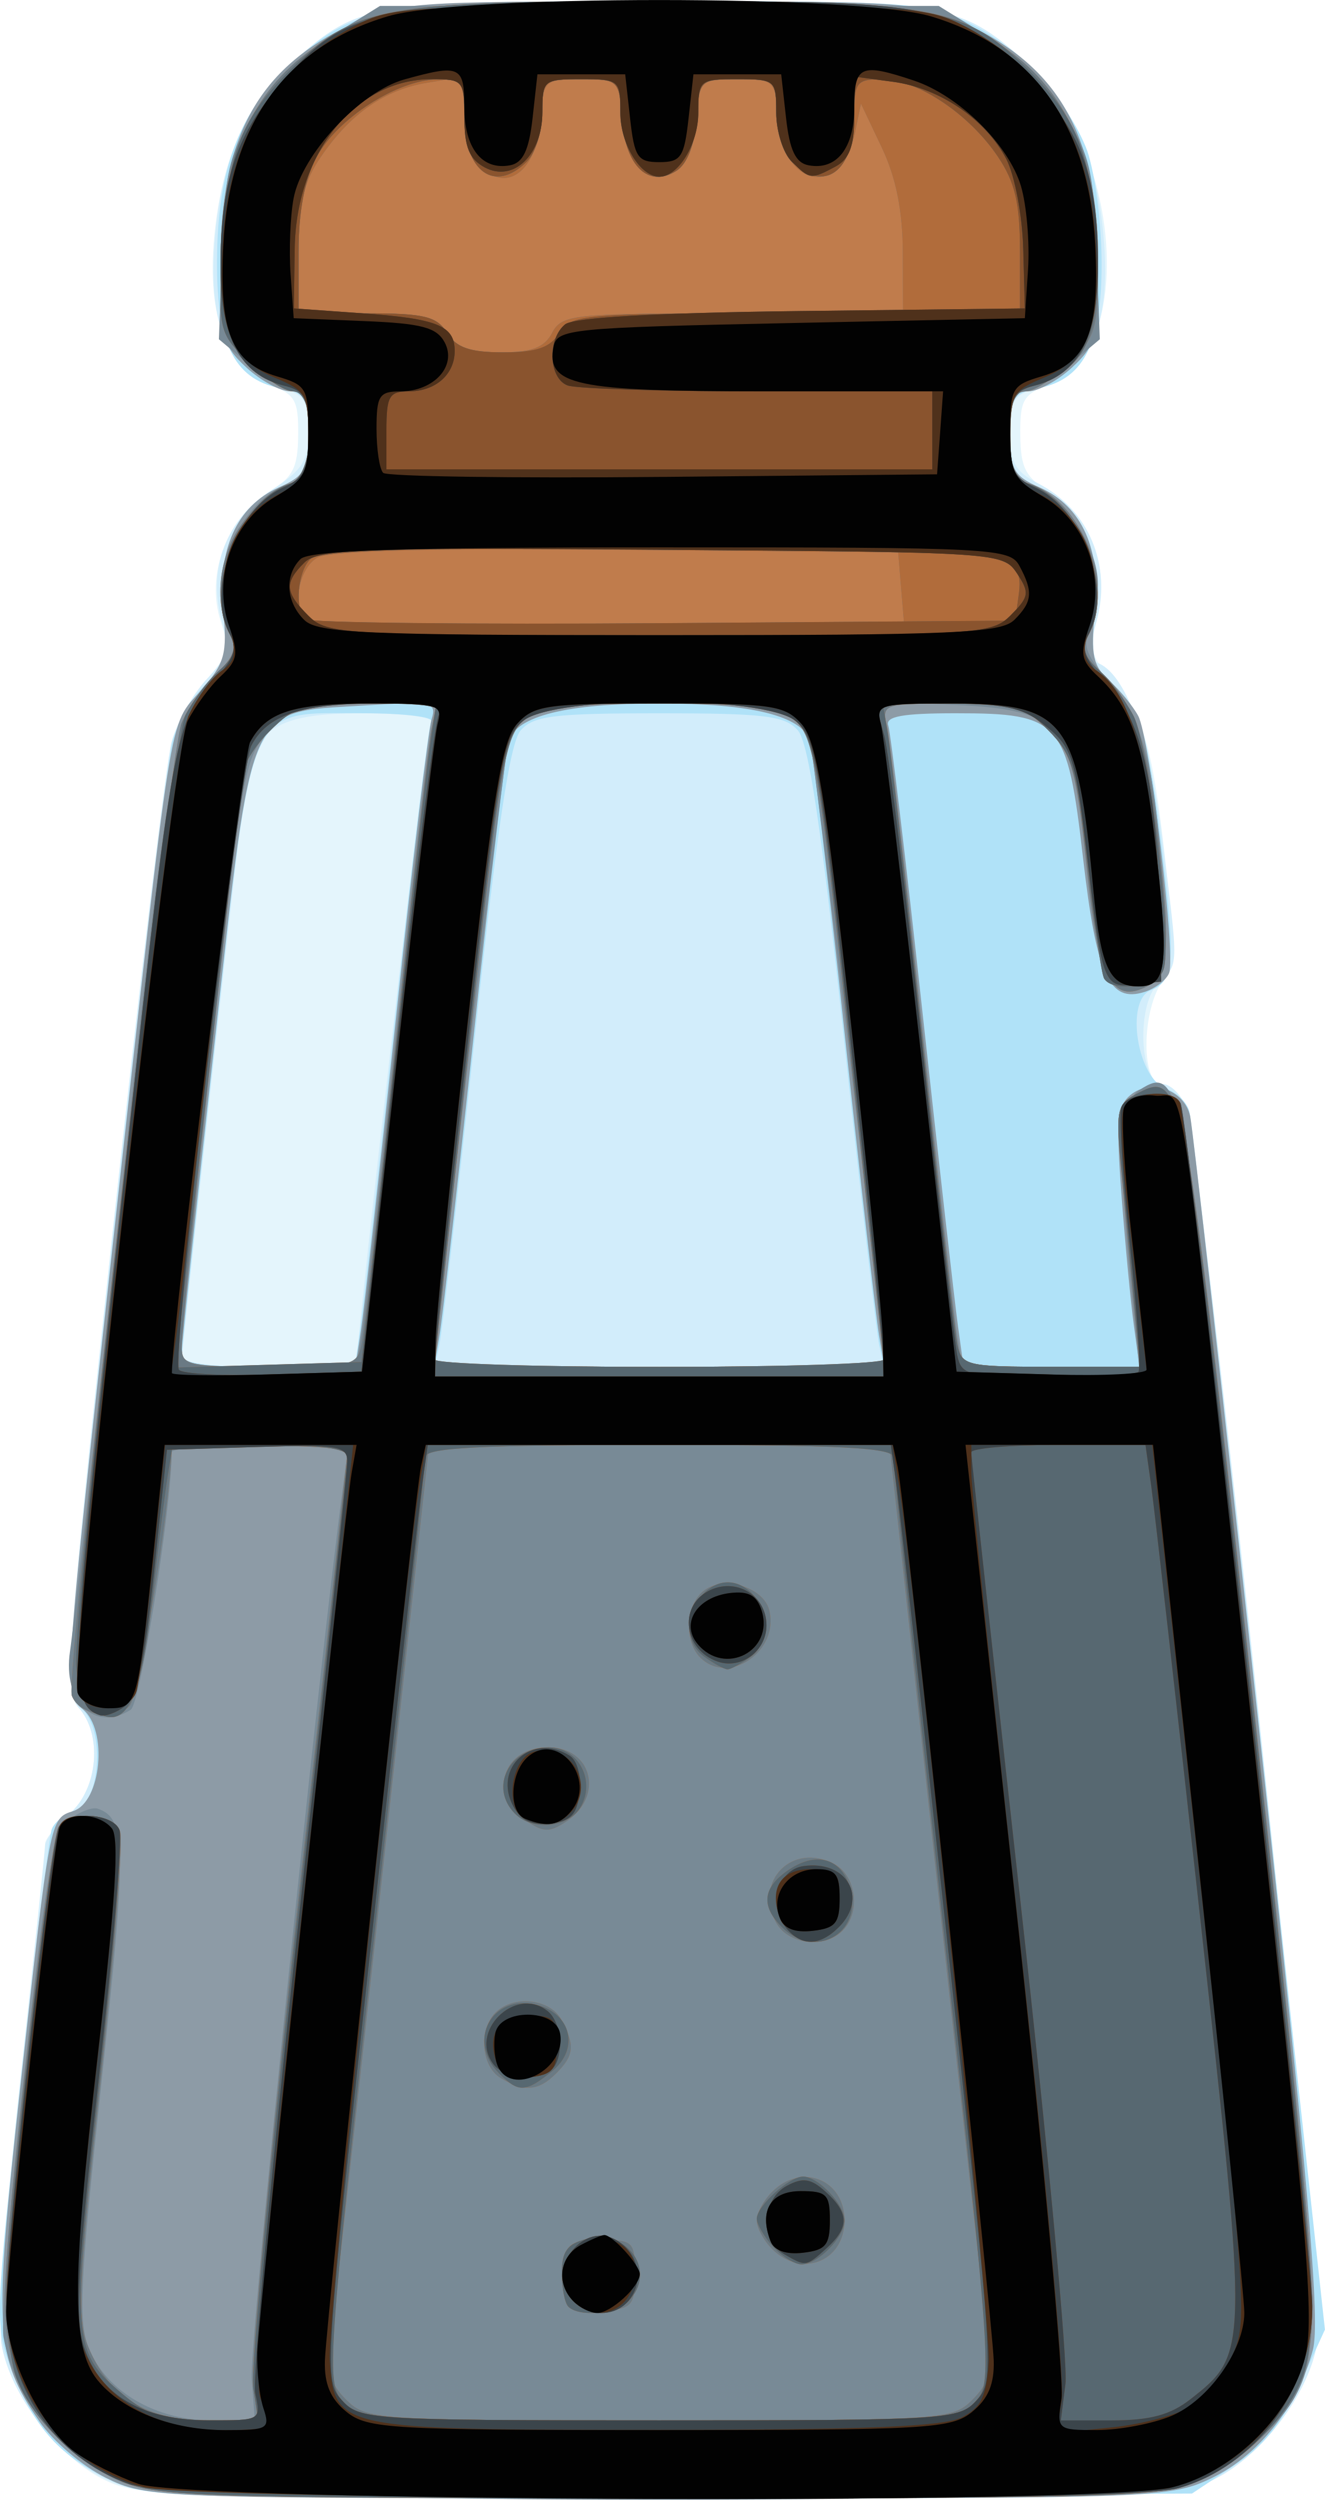 <?xml version="1.0" encoding="UTF-8" standalone="no"?>
<!-- Created with Inkscape (http://www.inkscape.org/) -->

<svg
   width="35.961mm"
   height="67.805mm"
   viewBox="0 0 35.961 67.805"
   version="1.1"
   id="svg1"
   xml:space="preserve"
   xmlns="http://www.w3.org/2000/svg"
   xmlns:svg="http://www.w3.org/2000/svg"><defs
     id="defs1" /><g
     id="layer1"
     transform="translate(-26.141,-1031.386)"><g
       id="g12919"
       transform="translate(105.297,12.085)"><path
         style="fill:#e4f5fc"
         d="m -76.415,1086.517 c -1.237,-0.653 -2.478,-2.325 -2.7,-3.638 -0.092,-0.546 0.136,-3.771 0.508,-7.166 0.371,-3.396 0.675,-6.279 0.675,-6.407 0,-0.129 0.298,-0.493 0.661,-0.809 0.778,-0.676 0.903,-2.156 0.243,-2.885 -0.382,-0.422 -0.304,-1.522 0.923,-12.853 0.738,-6.815 1.461,-12.819 1.607,-13.343 0.146,-0.524 0.57,-1.28 0.941,-1.68 0.6,-0.647 0.643,-0.823 0.391,-1.586 -0.405,-1.229 0.146,-2.76 1.242,-3.45 0.723,-0.455 0.851,-0.693 0.86,-1.601 0.009,-0.947 -0.079,-1.1 -0.788,-1.368 -1.156,-0.436 -1.69,-1.862 -1.492,-3.989 0.2,-2.143 0.89,-3.673 2.16,-4.789 1.799,-1.579 2.051,-1.621 9.919,-1.621 7.868,0 8.12,0.041 9.919,1.621 2.621,2.301 3.046,7.88 0.669,8.777 -0.709,0.268 -0.797,0.42 -0.788,1.368 0.009,0.908 0.136,1.146 0.86,1.601 1.078,0.678 1.586,2.083 1.225,3.389 -0.226,0.817 -0.177,1.015 0.4,1.637 0.846,0.913 1.105,1.796 1.461,4.992 0.249,2.239 0.233,2.705 -0.112,3.232 -0.545,0.831 -0.546,2.751 -0.001,2.751 0.221,0 0.515,0.268 0.653,0.595 0.413,0.983 3.759,32.444 3.57,33.566 -0.229,1.357 -1.474,3.012 -2.759,3.667 -1.018,0.519 -1.498,0.536 -15.151,0.525 -13.55,-0.011 -14.138,-0.032 -15.096,-0.538 z"
         id="path12931" /><path
         style="fill:#d2edfb"
         d="m -76.262,1086.552 c -1.317,-0.598 -2.616,-2.271 -2.853,-3.675 -0.092,-0.547 0.136,-3.747 0.508,-7.11 0.372,-3.363 0.676,-6.246 0.676,-6.405 0,-0.16 0.298,-0.549 0.661,-0.865 0.778,-0.676 0.903,-2.156 0.243,-2.884 -0.382,-0.422 -0.303,-1.523 0.925,-12.853 0.738,-6.815 1.462,-12.82 1.607,-13.343 0.146,-0.524 0.566,-1.277 0.934,-1.675 0.591,-0.637 0.639,-0.832 0.413,-1.652 -0.379,-1.372 0.144,-2.711 1.368,-3.503 0.846,-0.547 0.992,-0.783 0.992,-1.601 0,-0.854 -0.094,-0.987 -0.86,-1.212 -1.305,-0.384 -1.856,-1.651 -1.687,-3.883 0.168,-2.231 0.848,-3.791 2.153,-4.936 1.799,-1.579 2.051,-1.621 9.919,-1.621 7.868,0 8.12,0.041 9.919,1.621 1.305,1.146 1.985,2.705 2.153,4.936 0.168,2.232 -0.383,3.499 -1.687,3.883 -0.773,0.228 -0.86,0.354 -0.86,1.25 0,0.829 0.127,1.063 0.754,1.387 1.389,0.719 2.011,2.212 1.576,3.788 -0.188,0.683 -0.185,1.005 0.013,1.071 0.773,0.258 1.441,2.047 1.783,4.773 0.45,3.588 0.456,3.383 -0.115,3.939 -0.596,0.58 -0.499,2.722 0.123,2.722 0.206,0 0.488,0.268 0.625,0.595 0.41,0.974 3.756,32.461 3.568,33.575 -0.228,1.349 -1.476,3.004 -2.757,3.658 -1.017,0.519 -1.505,0.536 -15.019,0.53 -13.154,-0.01 -14.032,-0.035 -15.075,-0.509 z m 6.797,-30.383 c 0,-0.778 1.897,-17.115 2.008,-17.295 0.077,-0.124 -0.76,-0.226 -1.86,-0.226 -2.278,0 -2.919,0.384 -3.177,1.903 -0.12,0.707 -1.733,15.335 -1.733,15.716 0,0.059 1.072,0.108 2.381,0.108 1.31,0 2.381,-0.093 2.381,-0.206 z"
         id="path12930" /><path
         style="fill:#b0e2f8"
         d="m -76.282,1086.511 c -1.325,-0.66 -1.982,-1.424 -2.589,-3.015 -0.423,-1.107 -0.411,-1.449 0.273,-7.699 0.393,-3.597 0.775,-6.696 0.848,-6.886 0.073,-0.19 0.353,-0.416 0.623,-0.501 0.708,-0.225 0.833,-2.227 0.174,-2.776 -0.459,-0.382 -0.424,-0.893 0.877,-12.832 0.745,-6.839 1.465,-12.859 1.599,-13.377 0.134,-0.519 0.534,-1.215 0.887,-1.547 0.568,-0.533 0.626,-0.765 0.5,-1.985 -0.174,-1.688 0.348,-2.859 1.503,-3.37 0.704,-0.312 0.8,-0.485 0.8,-1.447 0,-0.999 -0.067,-1.106 -0.782,-1.249 -1.267,-0.253 -1.738,-1.27 -1.695,-3.658 0.044,-2.465 0.695,-4.02 2.233,-5.337 1.62,-1.386 2.367,-1.498 10,-1.498 6.48,0 6.992,0.035 8.102,0.557 1.349,0.634 2.661,2.008 3.239,3.391 0.217,0.519 0.41,1.842 0.43,2.94 0.042,2.331 -0.439,3.354 -1.696,3.605 -0.715,0.143 -0.782,0.25 -0.782,1.249 0,0.962 0.096,1.135 0.8,1.447 1.156,0.512 1.677,1.682 1.502,3.374 -0.12,1.163 -0.058,1.462 0.389,1.867 0.864,0.782 1.02,1.274 1.415,4.461 0.389,3.136 0.348,3.69 -0.291,3.935 -0.709,0.272 -0.361,2.428 0.432,2.679 0.268,0.085 0.544,0.357 0.614,0.604 0.07,0.247 0.926,7.784 1.903,16.747 l 1.777,16.298 -0.676,1.476 c -0.488,1.065 -0.99,1.684 -1.804,2.223 l -1.128,0.747 -14.175,0.07 c -13.993,0.069 -14.189,0.062 -15.303,-0.493 z m 6.915,-31.261 c 0.087,-0.619 0.523,-4.509 0.969,-8.645 0.446,-4.136 0.872,-7.619 0.946,-7.739 0.074,-0.12 -0.752,-0.219 -1.835,-0.219 -3.203,0 -2.991,-0.473 -4.036,9.01 -0.488,4.431 -0.891,8.205 -0.896,8.387 -0.006,0.24 0.634,0.331 2.343,0.331 h 2.351 z m 14.072,0.529 c -0.07,-0.327 -0.505,-4.108 -0.966,-8.4 -0.608,-5.662 -0.949,-7.932 -1.241,-8.268 -0.344,-0.395 -0.893,-0.463 -3.761,-0.463 -2.868,0 -3.416,0.068 -3.761,0.463 -0.292,0.336 -0.633,2.607 -1.241,8.268 -0.461,4.293 -0.895,8.073 -0.966,8.4 l -0.128,0.595 h 6.095 6.095 z"
         id="path12929" /><path
         style="fill:#8d9ba6"
         d="m -76.292,1086.502 c -0.626,-0.31 -1.432,-0.994 -1.792,-1.521 -1.217,-1.784 -1.253,-2.415 -0.517,-9.098 0.802,-7.285 0.797,-7.258 1.429,-7.459 0.768,-0.244 0.953,-2.205 0.261,-2.765 -0.523,-0.424 -0.518,-0.497 0.816,-12.594 1.647,-14.927 1.503,-14.021 2.391,-15.034 0.651,-0.742 0.72,-0.993 0.605,-2.184 -0.159,-1.65 0.373,-2.821 1.51,-3.325 0.709,-0.314 0.8,-0.481 0.8,-1.48 0,-0.92 -0.09,-1.126 -0.491,-1.126 -0.27,0 -0.806,-0.292 -1.191,-0.649 -0.65,-0.603 -0.7,-0.807 -0.7,-2.878 0,-3.389 1.032,-5.253 3.561,-6.43 1.294,-0.603 1.543,-0.621 8.345,-0.621 6.802,0 7.051,0.018 8.345,0.621 2.529,1.177 3.561,3.042 3.561,6.43 0,2.071 -0.05,2.275 -0.7,2.878 -0.385,0.357 -0.921,0.649 -1.191,0.649 -0.401,0 -0.491,0.206 -0.491,1.126 0,0.999 0.091,1.166 0.8,1.48 1.156,0.512 1.677,1.682 1.502,3.374 -0.12,1.163 -0.058,1.462 0.389,1.867 0.293,0.265 0.647,0.696 0.787,0.957 0.311,0.582 1.022,6.493 0.838,6.971 -0.073,0.189 -0.372,0.42 -0.666,0.514 -0.96,0.304 -1.303,-0.439 -1.669,-3.617 -0.431,-3.738 -0.608,-3.941 -3.457,-3.941 -1.443,0 -1.917,0.086 -1.831,0.331 0.063,0.182 0.479,3.664 0.924,7.739 0.445,4.075 0.879,7.914 0.965,8.533 l 0.156,1.125 h 2.387 2.387 l -0.154,-1.125 c -0.085,-0.619 -0.235,-2.199 -0.334,-3.512 -0.151,-2.002 -0.113,-2.443 0.238,-2.734 0.561,-0.465 1.47,-0.144 1.625,0.575 0.069,0.318 0.905,7.758 1.859,16.533 1.363,12.537 1.678,16.165 1.469,16.933 -0.41,1.512 -1.466,2.851 -2.732,3.463 -1.126,0.545 -1.457,0.557 -15.025,0.557 -13.622,-2e-4 -13.894,-0.01 -15.012,-0.564 z m 6.933,-31.12 c 0.084,-0.546 0.515,-4.386 0.958,-8.533 0.443,-4.147 0.875,-7.766 0.959,-8.04 0.143,-0.467 0.021,-0.491 -1.881,-0.369 -3.154,0.202 -2.966,-0.226 -4.009,9.116 -0.485,4.341 -0.884,8.101 -0.888,8.355 -0.006,0.407 0.28,0.463 2.351,0.463 h 2.358 z m 14.06,0.132 c -0.08,-0.473 -0.504,-4.194 -0.942,-8.268 -0.438,-4.075 -0.859,-7.607 -0.936,-7.849 -0.215,-0.68 -1.562,-1.014 -4.086,-1.014 -2.524,0 -3.872,0.335 -4.086,1.014 -0.077,0.242 -0.498,3.775 -0.936,7.849 -0.438,4.074 -0.862,7.795 -0.942,8.268 l -0.146,0.86 h 6.109 6.109 z"
         id="path12928" /><path
         style="fill:#788a96"
         d="m -75.815,1086.644 c -1.697,-0.735 -2.933,-2.237 -3.244,-3.944 -0.08,-0.436 0.176,-3.694 0.568,-7.239 0.615,-5.556 0.783,-6.497 1.221,-6.817 0.279,-0.204 0.623,-0.333 0.764,-0.286 0.779,0.26 0.79,1.053 0.11,7.381 -0.599,5.572 -0.644,6.545 -0.336,7.285 0.478,1.147 1.808,1.922 3.3,1.923 l 1.193,10e-4 -0.087,-1.125 c -0.069,-0.887 1.787,-19.004 2.48,-24.209 l 0.15,-1.124 h -2.397 c -1.319,0 -2.398,0.089 -2.4,0.198 -0.018,1.579 -0.855,6.822 -1.115,6.987 -0.978,0.621 -1.851,-0.218 -1.648,-1.583 0.08,-0.535 0.723,-6.286 1.431,-12.779 1.303,-11.961 1.456,-12.772 2.622,-13.827 0.416,-0.376 0.486,-0.611 0.292,-0.974 -0.714,-1.335 0.192,-3.639 1.608,-4.089 0.411,-0.131 0.518,-0.405 0.518,-1.337 0,-0.838 -0.108,-1.173 -0.377,-1.173 -0.207,0 -0.754,-0.317 -1.215,-0.705 l -0.838,-0.705 0.09,-2.425 c 0.08,-2.153 0.18,-2.571 0.891,-3.72 0.496,-0.801 1.294,-1.599 2.096,-2.095 l 1.295,-0.801 h 7.582 7.582 l 1.295,0.801 c 0.802,0.496 1.6,1.294 2.096,2.095 0.711,1.149 0.811,1.566 0.891,3.72 l 0.09,2.425 -0.838,0.705 c -0.461,0.388 -1.008,0.705 -1.215,0.705 -0.269,0 -0.377,0.335 -0.377,1.173 0,0.932 0.106,1.206 0.518,1.337 0.922,0.293 1.864,1.678 1.86,2.736 -0.002,0.534 -0.113,1.144 -0.246,1.355 -0.172,0.272 -0.022,0.634 0.522,1.253 0.953,1.085 1.25,2.176 1.476,5.412 0.166,2.378 0.142,2.57 -0.351,2.834 -1.046,0.56 -1.403,-0.113 -1.719,-3.244 -0.389,-3.85 -0.676,-4.204 -3.521,-4.347 -2.043,-0.103 -2.049,-0.102 -1.893,0.523 0.086,0.344 0.519,4.019 0.963,8.167 0.444,4.147 0.872,7.928 0.951,8.4 l 0.143,0.86 h 2.397 2.397 l -0.22,-2.183 c -0.36,-3.565 -0.299,-4.989 0.226,-5.323 1.161,-0.737 1.237,-0.327 3.13,16.853 1.766,16.026 1.837,17.223 1.106,18.572 -0.461,0.852 -1.714,1.921 -2.768,2.361 -1.455,0.608 -27.641,0.598 -29.047,-0.011 z m 6.469,-31.13 c 0.079,-0.473 0.504,-4.194 0.944,-8.268 0.441,-4.075 0.867,-7.736 0.948,-8.136 l 0.147,-0.728 h -1.893 c -1.714,0 -1.962,0.069 -2.615,0.728 -0.705,0.711 -0.741,0.903 -1.574,8.533 -0.469,4.293 -0.85,8.014 -0.846,8.268 0.006,0.406 0.299,0.463 2.376,0.463 h 2.369 z m 14.168,0.755 c 0,-0.728 -1.883,-16.601 -2.008,-16.926 -0.3,-0.781 -1.061,-0.961 -4.078,-0.961 -3.016,0 -3.778,0.179 -4.078,0.961 -0.125,0.326 -2.008,16.198 -2.008,16.926 0,0.058 2.738,0.105 6.085,0.105 3.347,0 6.085,-0.047 6.085,-0.105 z"
         id="path12927" /><path
         style="fill:#c07c4c"
         d="m -75.947,1086.565 c -1.487,-0.689 -2.528,-1.899 -2.91,-3.386 -0.28,-1.091 -0.228,-2.175 0.371,-7.622 0.384,-3.493 0.792,-6.499 0.907,-6.681 0.3,-0.477 1.487,-0.407 1.681,0.098 0.091,0.236 -0.146,3.288 -0.526,6.783 -0.596,5.485 -0.642,6.47 -0.337,7.199 0.567,1.356 1.59,1.992 3.206,1.992 h 1.394 l -0.127,-0.992 c -0.07,-0.546 0.477,-6.421 1.216,-13.056 0.739,-6.635 1.343,-12.142 1.343,-12.237 0,-0.157 -4.759,-0.264 -4.765,-0.107 -0.062,1.798 -0.874,6.745 -1.152,7.023 -0.411,0.411 -1.368,0.236 -1.561,-0.286 -0.19,-0.512 2.638,-25.555 2.979,-26.378 0.17,-0.41 0.592,-1.011 0.939,-1.337 0.484,-0.454 0.571,-0.702 0.376,-1.067 -0.476,-0.889 -0.289,-2.28 0.419,-3.121 0.37,-0.44 0.906,-0.874 1.191,-0.964 0.411,-0.131 0.518,-0.405 0.518,-1.337 0,-0.892 -0.1,-1.173 -0.417,-1.173 -0.229,0 -0.765,-0.348 -1.191,-0.773 -0.724,-0.724 -0.773,-0.907 -0.773,-2.858 0,-2.494 0.777,-4.356 2.304,-5.52 1.728,-1.318 2.338,-1.408 9.602,-1.408 7.264,0 7.874,0.09 9.602,1.408 1.527,1.165 2.304,3.026 2.304,5.52 0,1.952 -0.049,2.135 -0.773,2.858 -0.425,0.425 -0.961,0.773 -1.191,0.773 -0.317,0 -0.417,0.281 -0.417,1.173 0,0.932 0.106,1.206 0.518,1.337 1.416,0.45 2.322,2.754 1.608,4.089 -0.194,0.363 -0.124,0.598 0.292,0.974 0.891,0.807 1.245,1.746 1.539,4.09 0.409,3.26 0.366,4.147 -0.215,4.458 -0.984,0.527 -1.336,-0.164 -1.673,-3.288 -0.281,-2.603 -0.391,-2.987 -1.038,-3.638 -0.656,-0.659 -0.903,-0.728 -2.625,-0.728 -1.837,0 -1.896,0.02 -1.761,0.595 0.077,0.328 0.514,4.108 0.971,8.401 0.457,4.293 0.886,8.073 0.952,8.4 0.115,0.565 0.244,0.595 2.535,0.595 h 2.414 l -0.17,-1.786 c -0.094,-0.982 -0.246,-2.577 -0.338,-3.544 -0.151,-1.581 -0.115,-1.786 0.36,-2.04 0.39,-0.208 0.65,-0.194 0.993,0.057 0.397,0.29 0.724,2.706 2.251,16.592 1.594,14.502 1.751,16.39 1.459,17.525 -0.382,1.486 -1.423,2.697 -2.91,3.386 -0.987,0.457 -1.979,0.49 -14.684,0.49 -12.706,0 -13.698,-0.033 -14.684,-0.49 z m 23.183,-2.176 c 0.453,-0.453 0.533,-0.771 0.416,-1.654 -0.08,-0.601 -0.712,-6.302 -1.406,-12.668 l -1.261,-11.575 h -6.247 -6.247 l -1.261,11.575 c -0.694,6.367 -1.327,12.067 -1.406,12.668 -0.117,0.882 -0.037,1.201 0.416,1.654 0.546,0.546 0.764,0.561 8.498,0.561 7.734,0 7.952,-0.014 8.498,-0.561 z m -11.035,-2.71 c -0.083,-0.217 -0.112,-0.671 -0.064,-1.009 0.072,-0.509 0.246,-0.615 1.013,-0.615 0.882,0 0.926,0.044 0.926,0.926 0,0.852 -0.069,0.933 -0.862,1.009 -0.578,0.056 -0.912,-0.047 -1.013,-0.311 z m 5.598,-1.378 c -0.229,-0.229 -0.416,-0.577 -0.416,-0.775 0,-0.198 0.187,-0.546 0.416,-0.775 0.799,-0.799 1.965,-0.339 1.965,0.775 0,1.114 -1.166,1.574 -1.965,0.775 z m -7.361,-4.633 c -0.532,-0.31 -0.613,-1.31 -0.146,-1.778 0.486,-0.486 1.484,-0.378 1.79,0.194 0.372,0.695 0.346,0.966 -0.142,1.454 -0.478,0.478 -0.849,0.51 -1.502,0.13 z m 7.469,-4.222 c -0.607,-1.135 0.448,-2.19 1.583,-1.583 0.596,0.319 0.718,1.309 0.222,1.804 -0.496,0.496 -1.486,0.374 -1.805,-0.222 z m -6.82,-2.787 c -0.999,-0.7 -0.595,-1.966 0.628,-1.966 1.204,0 1.532,1.329 0.496,2.015 -0.461,0.306 -0.628,0.298 -1.124,-0.049 z m 4.762,-4.4 c -0.439,-0.439 -0.398,-1.403 0.076,-1.796 0.531,-0.441 1.628,-0.131 1.795,0.506 0.289,1.105 -1.098,2.062 -1.871,1.29 z m -9.194,-8.48 c 0.071,-0.327 0.494,-4.048 0.94,-8.268 0.446,-4.22 0.876,-8 0.955,-8.4 l 0.145,-0.728 h -1.893 c -1.74,0 -1.956,0.063 -2.667,0.773 -0.425,0.425 -0.773,0.936 -0.773,1.135 0,0.199 -0.357,3.626 -0.794,7.616 -0.437,3.99 -0.794,7.527 -0.794,7.861 0,0.587 0.076,0.606 2.376,0.606 2.25,0 2.383,-0.032 2.505,-0.595 z m 14.169,0.478 c 0,-0.064 -0.415,-3.904 -0.922,-8.533 -0.838,-7.651 -0.973,-8.458 -1.485,-8.879 -0.465,-0.383 -1.102,-0.463 -3.679,-0.463 -2.577,0 -3.214,0.08 -3.679,0.463 -0.512,0.421 -0.647,1.228 -1.485,8.879 -0.507,4.629 -0.922,8.469 -0.922,8.533 0,0.064 2.738,0.117 6.085,0.117 3.347,0 6.085,-0.053 6.085,-0.117 z"
         id="path12926" /><path
         style="fill:#6a7a84"
         d="m -75.947,1086.565 c -1.487,-0.689 -2.528,-1.899 -2.91,-3.386 -0.28,-1.091 -0.228,-2.175 0.371,-7.622 0.384,-3.493 0.792,-6.499 0.907,-6.681 0.3,-0.477 1.487,-0.407 1.681,0.098 0.091,0.236 -0.146,3.288 -0.526,6.783 -0.596,5.485 -0.642,6.47 -0.337,7.199 0.567,1.356 1.59,1.992 3.206,1.992 h 1.394 l -0.127,-0.992 c -0.07,-0.546 0.477,-6.421 1.216,-13.056 0.739,-6.635 1.343,-12.142 1.343,-12.237 0,-0.157 -4.759,-0.264 -4.765,-0.107 -0.062,1.798 -0.874,6.745 -1.152,7.023 -0.411,0.411 -1.368,0.236 -1.561,-0.286 -0.19,-0.512 2.638,-25.555 2.979,-26.378 0.17,-0.41 0.592,-1.011 0.939,-1.337 0.484,-0.454 0.571,-0.702 0.376,-1.067 -0.476,-0.889 -0.289,-2.28 0.419,-3.121 0.37,-0.44 0.906,-0.874 1.191,-0.964 0.411,-0.131 0.518,-0.405 0.518,-1.337 0,-0.892 -0.1,-1.173 -0.417,-1.173 -0.229,0 -0.765,-0.348 -1.191,-0.773 -0.724,-0.724 -0.773,-0.907 -0.773,-2.858 0,-2.494 0.777,-4.356 2.304,-5.52 1.728,-1.318 2.338,-1.408 9.602,-1.408 7.264,0 7.874,0.09 9.602,1.408 1.527,1.165 2.304,3.026 2.304,5.52 0,1.952 -0.049,2.135 -0.773,2.858 -0.425,0.425 -0.961,0.773 -1.191,0.773 -0.317,0 -0.417,0.281 -0.417,1.173 0,0.932 0.106,1.206 0.518,1.337 1.416,0.45 2.322,2.754 1.608,4.089 -0.194,0.363 -0.124,0.598 0.292,0.974 0.891,0.807 1.245,1.746 1.539,4.09 0.409,3.26 0.366,4.147 -0.215,4.458 -0.984,0.527 -1.336,-0.164 -1.673,-3.288 -0.281,-2.603 -0.391,-2.987 -1.038,-3.638 -0.656,-0.659 -0.903,-0.728 -2.625,-0.728 -1.837,0 -1.896,0.02 -1.761,0.595 0.077,0.328 0.514,4.108 0.971,8.401 0.457,4.293 0.886,8.073 0.952,8.4 0.115,0.565 0.244,0.595 2.535,0.595 h 2.414 l -0.17,-1.786 c -0.094,-0.982 -0.246,-2.577 -0.338,-3.544 -0.151,-1.581 -0.115,-1.786 0.36,-2.04 0.39,-0.208 0.65,-0.194 0.993,0.057 0.397,0.29 0.724,2.706 2.251,16.592 1.594,14.502 1.751,16.39 1.459,17.525 -0.382,1.486 -1.423,2.697 -2.91,3.386 -0.987,0.457 -1.979,0.49 -14.684,0.49 -12.706,0 -13.698,-0.033 -14.684,-0.49 z m 23.183,-2.176 c 0.453,-0.453 0.533,-0.771 0.416,-1.654 -0.08,-0.601 -0.712,-6.302 -1.406,-12.668 l -1.261,-11.575 h -6.247 -6.247 l -1.261,11.575 c -0.694,6.367 -1.327,12.067 -1.406,12.668 -0.117,0.882 -0.037,1.201 0.416,1.654 0.546,0.546 0.764,0.561 8.498,0.561 7.734,0 7.952,-0.014 8.498,-0.561 z m -11.035,-2.71 c -0.083,-0.217 -0.112,-0.671 -0.064,-1.009 0.072,-0.509 0.246,-0.615 1.013,-0.615 0.882,0 0.926,0.044 0.926,0.926 0,0.852 -0.069,0.933 -0.862,1.009 -0.578,0.056 -0.912,-0.047 -1.013,-0.311 z m 5.598,-1.378 c -0.229,-0.229 -0.416,-0.577 -0.416,-0.775 0,-0.198 0.187,-0.546 0.416,-0.775 0.799,-0.799 1.965,-0.339 1.965,0.775 0,1.114 -1.166,1.574 -1.965,0.775 z m -7.361,-4.633 c -0.532,-0.31 -0.613,-1.31 -0.146,-1.778 0.486,-0.486 1.484,-0.378 1.79,0.194 0.372,0.695 0.346,0.966 -0.142,1.454 -0.478,0.478 -0.849,0.51 -1.502,0.13 z m 7.469,-4.222 c -0.607,-1.135 0.448,-2.19 1.583,-1.583 0.596,0.319 0.718,1.309 0.222,1.804 -0.496,0.496 -1.486,0.374 -1.805,-0.222 z m -6.82,-2.787 c -0.999,-0.7 -0.595,-1.966 0.628,-1.966 1.204,0 1.532,1.329 0.496,2.015 -0.461,0.306 -0.628,0.298 -1.124,-0.049 z m 4.762,-4.4 c -0.439,-0.439 -0.398,-1.403 0.076,-1.796 0.531,-0.441 1.628,-0.131 1.795,0.506 0.289,1.105 -1.098,2.062 -1.871,1.29 z m -9.194,-8.48 c 0.071,-0.327 0.494,-4.048 0.94,-8.268 0.446,-4.22 0.876,-8 0.955,-8.4 l 0.145,-0.728 h -1.893 c -1.74,0 -1.956,0.063 -2.667,0.773 -0.425,0.425 -0.773,0.936 -0.773,1.135 0,0.199 -0.357,3.626 -0.794,7.616 -0.437,3.99 -0.794,7.527 -0.794,7.861 0,0.587 0.076,0.606 2.376,0.606 2.25,0 2.383,-0.032 2.505,-0.595 z m 14.169,0.478 c 0,-0.064 -0.415,-3.904 -0.922,-8.533 -0.838,-7.651 -0.973,-8.458 -1.485,-8.879 -0.465,-0.383 -1.102,-0.463 -3.679,-0.463 -2.577,0 -3.214,0.08 -3.679,0.463 -0.512,0.421 -0.647,1.228 -1.485,8.879 -0.507,4.629 -0.922,8.469 -0.922,8.533 0,0.064 2.738,0.117 6.085,0.117 3.347,0 6.085,-0.053 6.085,-0.117 z m 0.479,-20.983 -0.082,-0.992 -7.617,-0.07 c -4.95,-0.046 -7.798,0.027 -8.136,0.208 -0.498,0.267 -0.711,1.302 -0.343,1.671 0.097,0.097 3.795,0.176 8.218,0.176 h 8.042 z m -9.475,-6.945 c 0.267,-0.498 0.554,-0.529 4.904,-0.529 h 4.621 l -0.006,-1.654 c -0.004,-1.131 -0.184,-2.03 -0.571,-2.844 l -0.565,-1.191 -0.157,0.765 c -0.368,1.799 -1.951,1.55 -2.09,-0.329 -0.08,-1.085 -0.093,-1.097 -1.109,-1.097 -1.016,0 -1.029,0.013 -1.109,1.097 -0.051,0.692 -0.253,1.205 -0.544,1.388 -0.753,0.472 -1.376,-0.117 -1.47,-1.388 -0.08,-1.085 -0.093,-1.097 -1.109,-1.097 -1.016,0 -1.029,0.013 -1.109,1.097 -0.158,2.127 -1.86,2.1 -2.016,-0.032 l -0.083,-1.129 -0.969,0.157 c -1.163,0.189 -2.095,0.839 -2.9,2.021 -0.463,0.68 -0.595,1.248 -0.595,2.555 v 1.681 h 1.85 c 1.563,0 1.901,0.082 2.18,0.529 0.246,0.394 0.617,0.529 1.448,0.529 0.847,0 1.186,-0.128 1.401,-0.529 z"
         id="path12925" /><path
         style="fill:#b16c3b"
         d="m -75.947,1086.565 c -1.232,-0.57 -2.361,-1.698 -2.761,-2.757 -0.155,-0.41 -0.279,-1.422 -0.277,-2.249 0.006,-1.878 1.179,-12.309 1.429,-12.715 0.272,-0.441 1.468,-0.363 1.649,0.107 0.086,0.223 -0.16,3.3 -0.547,6.837 -0.768,7.032 -0.749,7.292 0.637,8.457 0.678,0.571 1.105,0.704 2.255,0.704 h 1.418 l -0.135,-0.86 c -0.074,-0.473 0.469,-6.289 1.207,-12.924 0.738,-6.635 1.342,-12.201 1.342,-12.369 0,-0.208 -0.754,-0.306 -2.369,-0.306 h -2.369 l -0.139,0.86 c -0.076,0.473 -0.266,1.991 -0.421,3.373 -0.305,2.715 -0.71,3.518 -1.52,3.011 -0.255,-0.16 -0.493,-0.689 -0.537,-1.193 -0.134,-1.546 2.564,-25.073 2.964,-25.847 0.202,-0.391 0.614,-0.934 0.916,-1.207 0.443,-0.401 0.493,-0.598 0.262,-1.03 -0.661,-1.236 0.32,-3.615 1.668,-4.043 0.658,-0.209 0.722,-2.5 0.07,-2.5 -0.229,0 -0.78,-0.362 -1.222,-0.805 -0.797,-0.797 -0.804,-0.83 -0.689,-3.109 0.13,-2.58 0.497,-3.503 1.956,-4.92 1.634,-1.587 2.554,-1.749 9.898,-1.749 7.345,0 8.265,0.163 9.898,1.749 1.43,1.389 1.822,2.35 1.955,4.795 0.135,2.483 -0.219,3.355 -1.554,3.821 -0.695,0.242 -0.774,0.387 -0.774,1.417 0,0.882 0.113,1.183 0.487,1.302 1.347,0.428 2.329,2.807 1.668,4.043 -0.231,0.432 -0.181,0.629 0.262,1.03 0.301,0.273 0.719,0.826 0.928,1.23 0.432,0.836 1.065,6.23 0.81,6.897 -0.171,0.447 -1.367,0.617 -1.607,0.229 -0.072,-0.116 -0.277,-1.514 -0.456,-3.107 -0.291,-2.587 -0.404,-2.974 -1.056,-3.626 -0.66,-0.66 -0.91,-0.73 -2.614,-0.73 h -1.884 l 0.144,0.86 c 0.079,0.473 0.506,4.253 0.949,8.4 0.443,4.147 0.862,7.809 0.932,8.136 0.12,0.565 0.251,0.595 2.541,0.595 h 2.414 l -0.174,-1.918 c -0.096,-1.055 -0.247,-2.65 -0.336,-3.545 -0.144,-1.446 -0.104,-1.657 0.364,-1.908 1.311,-0.702 1.311,-0.701 3.125,15.715 1.754,15.88 1.901,17.835 1.427,19.089 -0.4,1.059 -1.529,2.186 -2.761,2.757 -0.987,0.457 -1.979,0.49 -14.684,0.49 -12.706,0 -13.698,-0.033 -14.684,-0.49 z m 23.275,-2.135 c 0.453,-0.5 0.418,-1 -0.886,-12.898 -0.746,-6.808 -1.357,-12.527 -1.356,-12.709 9.32e-4,-0.255 -1.445,-0.331 -6.349,-0.331 -4.882,0 -6.35,0.076 -6.35,0.329 0,0.181 -0.61,5.9 -1.356,12.709 -1.304,11.902 -1.338,12.4 -0.885,12.9 0.449,0.496 0.852,0.52 8.591,0.52 7.738,0 8.142,-0.024 8.591,-0.52 z m -11.06,-2.566 c -0.097,-0.097 -0.176,-0.511 -0.176,-0.921 0,-0.575 0.152,-0.783 0.665,-0.911 1.14,-0.286 1.932,0.894 1.134,1.691 -0.342,0.342 -1.335,0.429 -1.623,0.141 z m 5.553,-1.63 c -0.241,-0.266 -0.438,-0.605 -0.438,-0.753 0,-0.345 0.879,-1.145 1.259,-1.145 0.407,0 1.123,0.759 1.123,1.191 0,0.453 -0.724,1.191 -1.169,1.191 -0.185,0 -0.534,-0.218 -0.775,-0.484 z m -7.43,-4.694 c -0.891,-0.891 -0.193,-2.166 1.018,-1.862 0.94,0.236 1.165,1.197 0.422,1.798 -0.724,0.586 -0.91,0.594 -1.441,0.064 z m 7.673,-3.969 c -0.585,-0.585 -0.517,-1.093 0.208,-1.569 0.772,-0.506 1.446,-0.277 1.657,0.562 0.301,1.2 -0.98,1.892 -1.865,1.007 z m -7.242,-3.077 c -0.712,-0.712 -0.158,-1.799 0.917,-1.799 0.784,0 1.267,0.869 0.882,1.587 -0.314,0.587 -1.307,0.704 -1.799,0.212 z m 5.132,-4.261 c -0.992,-0.725 0.063,-2.525 1.099,-1.875 0.652,0.409 0.748,1.454 0.173,1.875 -0.26,0.19 -0.546,0.346 -0.636,0.346 -0.09,0 -0.376,-0.155 -0.636,-0.346 z m -8.452,-15.794 c 0.466,-4.293 0.923,-8.311 1.015,-8.93 l 0.168,-1.125 h -1.889 c -1.735,0 -1.952,0.063 -2.662,0.773 -0.425,0.425 -0.78,1.05 -0.787,1.389 -0.008,0.339 -0.402,4.043 -0.876,8.231 l -0.861,7.616 2.522,-0.075 2.522,-0.075 z m 13.321,7.739 c -1.81e-4,-0.109 -0.412,-3.949 -0.916,-8.533 -0.836,-7.611 -0.965,-8.374 -1.484,-8.797 -0.47,-0.383 -1.11,-0.463 -3.685,-0.463 -2.575,0 -3.215,0.081 -3.685,0.463 -0.519,0.423 -0.648,1.187 -1.484,8.797 -0.503,4.584 -0.916,8.424 -0.916,8.533 -1.81e-4,0.109 2.738,0.198 6.085,0.198 3.347,0 6.085,-0.089 6.085,-0.198 z m 0.479,-20.902 -0.082,-0.992 -7.617,-0.07 c -4.95,-0.046 -7.798,0.027 -8.136,0.208 -0.498,0.267 -0.711,1.302 -0.343,1.671 0.097,0.097 3.795,0.176 8.218,0.176 h 8.042 z m -9.475,-6.945 c 0.267,-0.498 0.554,-0.529 4.904,-0.529 h 4.621 l -0.006,-1.654 c -0.004,-1.131 -0.184,-2.03 -0.571,-2.844 l -0.565,-1.191 -0.157,0.765 c -0.368,1.799 -1.951,1.55 -2.09,-0.329 -0.08,-1.085 -0.093,-1.097 -1.109,-1.097 -1.016,0 -1.029,0.013 -1.109,1.097 -0.051,0.692 -0.253,1.205 -0.544,1.388 -0.753,0.472 -1.376,-0.117 -1.47,-1.388 -0.08,-1.085 -0.093,-1.097 -1.109,-1.097 -1.016,0 -1.029,0.013 -1.109,1.097 -0.158,2.127 -1.86,2.1 -2.016,-0.032 l -0.083,-1.129 -0.969,0.157 c -1.163,0.189 -2.095,0.839 -2.9,2.021 -0.463,0.68 -0.595,1.248 -0.595,2.555 v 1.681 h 1.85 c 1.563,0 1.901,0.082 2.18,0.529 0.246,0.394 0.617,0.529 1.448,0.529 0.847,0 1.186,-0.128 1.401,-0.529 z"
         id="path12924" /><path
         style="fill:#576871"
         d="m -75.947,1086.565 c -1.232,-0.57 -2.361,-1.698 -2.761,-2.757 -0.155,-0.41 -0.279,-1.422 -0.277,-2.249 0.006,-1.878 1.179,-12.309 1.429,-12.715 0.272,-0.441 1.468,-0.363 1.649,0.107 0.086,0.223 -0.16,3.3 -0.547,6.837 -0.768,7.032 -0.749,7.292 0.637,8.457 0.678,0.571 1.105,0.704 2.255,0.704 h 1.418 l -0.135,-0.86 c -0.074,-0.473 0.469,-6.289 1.207,-12.924 0.738,-6.635 1.342,-12.201 1.342,-12.369 0,-0.208 -0.754,-0.306 -2.369,-0.306 h -2.369 l -0.139,0.86 c -0.076,0.473 -0.266,1.991 -0.421,3.373 -0.305,2.715 -0.71,3.518 -1.52,3.011 -0.255,-0.16 -0.493,-0.689 -0.537,-1.193 -0.134,-1.546 2.564,-25.073 2.964,-25.847 0.202,-0.391 0.614,-0.934 0.916,-1.207 0.443,-0.401 0.493,-0.598 0.262,-1.03 -0.661,-1.236 0.32,-3.615 1.668,-4.043 0.658,-0.209 0.722,-2.5 0.07,-2.5 -0.229,0 -0.78,-0.362 -1.222,-0.805 -0.797,-0.797 -0.804,-0.83 -0.689,-3.109 0.13,-2.58 0.497,-3.503 1.956,-4.92 1.634,-1.587 2.554,-1.749 9.898,-1.749 7.345,0 8.265,0.163 9.898,1.749 1.43,1.389 1.822,2.35 1.955,4.795 0.135,2.483 -0.219,3.355 -1.554,3.821 -0.695,0.242 -0.774,0.387 -0.774,1.417 0,0.882 0.113,1.183 0.487,1.302 1.347,0.428 2.329,2.807 1.668,4.043 -0.231,0.432 -0.181,0.629 0.262,1.03 0.301,0.273 0.719,0.826 0.928,1.23 0.432,0.836 1.065,6.23 0.81,6.897 -0.171,0.447 -1.367,0.617 -1.607,0.229 -0.072,-0.116 -0.277,-1.514 -0.456,-3.107 -0.291,-2.587 -0.404,-2.974 -1.056,-3.626 -0.66,-0.66 -0.91,-0.73 -2.614,-0.73 h -1.884 l 0.144,0.86 c 0.079,0.473 0.506,4.253 0.949,8.4 0.443,4.147 0.862,7.809 0.932,8.136 0.12,0.565 0.251,0.595 2.541,0.595 h 2.414 l -0.174,-1.918 c -0.096,-1.055 -0.247,-2.65 -0.336,-3.545 -0.144,-1.446 -0.104,-1.657 0.364,-1.908 1.311,-0.702 1.311,-0.701 3.125,15.715 1.754,15.88 1.901,17.835 1.427,19.089 -0.4,1.059 -1.529,2.186 -2.761,2.757 -0.987,0.457 -1.979,0.49 -14.684,0.49 -12.706,0 -13.698,-0.033 -14.684,-0.49 z m 23.275,-2.135 c 0.453,-0.5 0.418,-1 -0.886,-12.898 -0.746,-6.808 -1.357,-12.527 -1.356,-12.709 9.32e-4,-0.255 -1.445,-0.331 -6.349,-0.331 -4.882,0 -6.35,0.076 -6.35,0.329 0,0.181 -0.61,5.9 -1.356,12.709 -1.304,11.902 -1.338,12.4 -0.885,12.9 0.449,0.496 0.852,0.52 8.591,0.52 7.738,0 8.142,-0.024 8.591,-0.52 z m -11.06,-2.566 c -0.097,-0.097 -0.176,-0.511 -0.176,-0.921 0,-0.575 0.152,-0.783 0.665,-0.911 1.14,-0.286 1.932,0.894 1.134,1.691 -0.342,0.342 -1.335,0.429 -1.623,0.141 z m 5.553,-1.63 c -0.241,-0.266 -0.438,-0.605 -0.438,-0.753 0,-0.345 0.879,-1.145 1.259,-1.145 0.407,0 1.123,0.759 1.123,1.191 0,0.453 -0.724,1.191 -1.169,1.191 -0.185,0 -0.534,-0.218 -0.775,-0.484 z m -7.43,-4.694 c -0.891,-0.891 -0.193,-2.166 1.018,-1.862 0.94,0.236 1.165,1.197 0.422,1.798 -0.724,0.586 -0.91,0.594 -1.441,0.064 z m 7.673,-3.969 c -0.585,-0.585 -0.517,-1.093 0.208,-1.569 0.772,-0.506 1.446,-0.277 1.657,0.562 0.301,1.2 -0.98,1.892 -1.865,1.007 z m -7.242,-3.077 c -0.712,-0.712 -0.158,-1.799 0.917,-1.799 0.784,0 1.267,0.869 0.882,1.587 -0.314,0.587 -1.307,0.704 -1.799,0.212 z m 5.132,-4.261 c -0.992,-0.725 0.063,-2.525 1.099,-1.875 0.652,0.409 0.748,1.454 0.173,1.875 -0.26,0.19 -0.546,0.346 -0.636,0.346 -0.09,0 -0.376,-0.155 -0.636,-0.346 z m -8.452,-15.794 c 0.466,-4.293 0.923,-8.311 1.015,-8.93 l 0.168,-1.125 h -1.889 c -1.735,0 -1.952,0.063 -2.662,0.773 -0.425,0.425 -0.78,1.05 -0.787,1.389 -0.008,0.339 -0.402,4.043 -0.876,8.231 l -0.861,7.616 2.522,-0.075 2.522,-0.075 z m 13.321,7.739 c -1.81e-4,-0.109 -0.412,-3.949 -0.916,-8.533 -0.836,-7.611 -0.965,-8.374 -1.484,-8.797 -0.47,-0.383 -1.11,-0.463 -3.685,-0.463 -2.575,0 -3.215,0.081 -3.685,0.463 -0.519,0.423 -0.648,1.187 -1.484,8.797 -0.503,4.584 -0.916,8.424 -0.916,8.533 -1.81e-4,0.109 2.738,0.198 6.085,0.198 3.347,0 6.085,-0.089 6.085,-0.198 z m 3.663,-20.689 c 0.182,-1.293 -0.151,-1.338 -9.879,-1.338 -6.666,0 -9.108,0.083 -9.342,0.318 -0.344,0.344 -0.428,1.336 -0.138,1.626 0.099,0.099 4.474,0.148 9.723,0.11 l 9.544,-0.069 z m -12.456,-7.159 c 0.315,-0.504 0.617,-0.529 6.414,-0.529 h 6.083 v -1.681 c 0,-1.31 -0.133,-1.877 -0.602,-2.573 -0.779,-1.157 -2.188,-2.096 -3.142,-2.096 -0.697,0 -0.755,0.076 -0.755,1.005 0,1.508 -0.824,2.101 -1.701,1.225 -0.229,-0.229 -0.416,-0.824 -0.416,-1.323 0,-0.88 -0.032,-0.907 -1.043,-0.907 -1.034,0 -1.044,0.01 -1.124,1.097 -0.051,0.692 -0.253,1.205 -0.544,1.388 -0.753,0.472 -1.376,-0.117 -1.47,-1.388 -0.081,-1.088 -0.091,-1.097 -1.124,-1.097 -1.012,0 -1.043,0.027 -1.043,0.907 0,0.499 -0.187,1.094 -0.416,1.323 -0.877,0.877 -1.701,0.283 -1.701,-1.225 0,-0.921 -0.061,-1.005 -0.728,-1.001 -1.082,0.01 -2.723,1.061 -3.28,2.108 -0.327,0.615 -0.491,1.473 -0.491,2.58 v 1.658 h 1.85 c 1.563,0 1.901,0.082 2.18,0.529 0.251,0.402 0.617,0.529 1.526,0.529 0.909,0 1.275,-0.127 1.526,-0.529 z"
         id="path12923" /><path
         style="fill:#8a542e"
         d="m -75.642,1086.68 c -2.062,-0.735 -3.353,-2.651 -3.341,-4.961 0.009,-1.802 1.2,-12.508 1.434,-12.886 0.262,-0.424 1.462,-0.35 1.635,0.101 0.082,0.214 -0.17,3.246 -0.561,6.739 -0.586,5.247 -0.655,6.516 -0.395,7.305 0.427,1.295 1.588,1.97 3.39,1.971 1.4,10e-4 1.409,0 1.253,-0.727 -0.086,-0.4 0.44,-6.145 1.169,-12.766 0.729,-6.621 1.326,-12.251 1.327,-12.511 7.75e-4,-0.426 -0.244,-0.465 -2.447,-0.397 l -2.447,0.076 -0.35,3.307 c -0.259,2.448 -0.462,3.394 -0.783,3.642 -0.238,0.184 -0.549,0.296 -0.69,0.249 -0.826,-0.275 -0.797,-1.072 0.456,-12.679 1.502,-13.914 1.553,-14.214 2.57,-15.303 0.611,-0.654 0.719,-0.93 0.513,-1.316 -0.658,-1.229 0.134,-3.407 1.458,-4.01 0.558,-0.254 0.662,-0.482 0.662,-1.445 0,-1.001 -0.083,-1.164 -0.666,-1.31 -1.182,-0.297 -1.716,-1.299 -1.716,-3.221 0,-2.241 0.406,-3.526 1.526,-4.835 1.816,-2.121 2.248,-2.226 9.586,-2.326 8.103,-0.111 8.832,0.019 10.705,1.904 1.556,1.565 1.995,2.722 1.995,5.257 0,1.923 -0.534,2.925 -1.716,3.221 -0.583,0.146 -0.666,0.31 -0.666,1.31 0,0.963 0.104,1.191 0.662,1.445 1.324,0.603 2.116,2.781 1.458,4.01 -0.206,0.385 -0.098,0.662 0.513,1.316 0.921,0.986 1.318,2.633 1.406,5.835 l 0.062,2.249 -0.705,0.082 c -0.845,0.098 -0.894,-0.027 -1.279,-3.257 -0.358,-3.004 -0.415,-3.179 -1.242,-3.829 -0.543,-0.427 -1.074,-0.536 -2.605,-0.536 h -1.924 l 0.235,0.86 c 0.129,0.473 0.599,4.313 1.044,8.533 0.445,4.22 0.866,7.941 0.936,8.268 0.12,0.563 0.255,0.595 2.459,0.595 1.283,0 2.39,-0.058 2.461,-0.129 0.071,-0.071 -0.034,-1.638 -0.233,-3.482 -0.199,-1.844 -0.3,-3.513 -0.225,-3.708 0.156,-0.406 1.365,-0.483 1.601,-0.102 0.213,0.345 3.579,31.026 3.579,32.624 0,2.266 -1.546,4.363 -3.646,4.947 -1.602,0.445 -27.181,0.346 -28.46,-0.11 z m 22.995,-2.279 c 0.486,-0.537 0.471,-0.782 -0.777,-12.237 -0.7,-6.429 -1.337,-12.135 -1.415,-12.681 l -0.142,-0.992 h -6.282 -6.282 l -0.142,0.992 c -0.078,0.546 -0.715,6.252 -1.415,12.681 -1.248,11.455 -1.263,11.7 -0.777,12.237 0.481,0.532 0.738,0.548 8.616,0.548 7.878,0 8.135,-0.016 8.616,-0.548 z m -10.987,-2.746 c -0.703,-0.847 0.329,-2.148 1.246,-1.571 0.916,0.577 0.59,1.955 -0.463,1.955 -0.255,0 -0.608,-0.173 -0.783,-0.384 z m 5.744,-1.224 c -0.642,-0.374 -0.59,-1.48 0.088,-1.843 0.44,-0.235 0.654,-0.202 1.058,0.164 0.635,0.574 0.641,0.968 0.023,1.527 -0.561,0.507 -0.56,0.507 -1.17,0.152 z m -7.85,-5.112 c -0.734,-0.885 0.575,-2.194 1.46,-1.46 0.219,0.181 0.362,0.638 0.318,1.014 -0.06,0.513 -0.251,0.704 -0.764,0.764 -0.376,0.044 -0.833,-0.099 -1.014,-0.318 z m 7.928,-3.716 c -0.506,-0.609 -0.235,-1.589 0.465,-1.688 1.17,-0.166 1.761,0.853 0.959,1.655 -0.518,0.518 -1.012,0.53 -1.424,0.034 z m -7.412,-3.306 c -0.565,-1.056 0.512,-2.02 1.534,-1.372 0.2,0.127 0.314,0.554 0.265,0.988 -0.069,0.606 -0.235,0.782 -0.797,0.847 -0.5,0.058 -0.796,-0.079 -1.001,-0.463 z m 5.548,-3.928 c -0.909,-0.312 -1.071,-1.478 -0.265,-1.909 0.74,-0.396 1.587,0.099 1.587,0.926 0,0.695 -0.683,1.202 -1.323,0.983 z m 12.829,20.007 c 1.573,-1.237 1.573,-1.233 0.274,-12.972 -0.649,-5.865 -1.25,-11.17 -1.337,-11.788 l -0.157,-1.124 h -2.365 c -1.301,0 -2.365,0.091 -2.365,0.202 0,0.111 0.604,5.618 1.342,12.237 0.738,6.619 1.285,12.482 1.216,13.027 l -0.126,0.992 h 1.394 c 1.03,0 1.585,-0.15 2.124,-0.574 z m -21.549,-36.616 c 0.524,-4.811 1.041,-8.889 1.148,-9.062 0.144,-0.233 -0.292,-0.315 -1.66,-0.315 -2.071,0 -3.006,0.314 -3.433,1.154 -0.309,0.606 -2.159,16.565 -1.961,16.914 0.065,0.114 1.206,0.174 2.536,0.132 l 2.418,-0.076 z m 13.21,8.284 c -0.004,-0.328 -0.409,-4.222 -0.9,-8.655 -0.822,-7.428 -0.938,-8.097 -1.476,-8.533 -0.862,-0.698 -6.539,-0.698 -7.402,0 -0.539,0.436 -0.654,1.105 -1.476,8.533 -0.491,4.433 -0.896,8.328 -0.9,8.655 l -0.008,0.595 h 6.085 6.085 z m 3.671,-20.557 c 0.182,-1.293 -0.151,-1.338 -9.879,-1.338 -6.666,0 -9.108,0.083 -9.342,0.318 -0.344,0.344 -0.428,1.336 -0.138,1.626 0.099,0.099 4.474,0.148 9.723,0.11 l 9.544,-0.069 z m -12.456,-7.159 c 0.315,-0.504 0.617,-0.529 6.414,-0.529 h 6.083 v -1.681 c 0,-1.31 -0.133,-1.877 -0.602,-2.573 -0.779,-1.157 -2.188,-2.096 -3.142,-2.096 -0.697,0 -0.755,0.076 -0.755,1.005 0,1.508 -0.824,2.101 -1.701,1.225 -0.229,-0.229 -0.416,-0.824 -0.416,-1.323 0,-0.88 -0.032,-0.907 -1.043,-0.907 -1.034,0 -1.044,0.01 -1.124,1.097 -0.051,0.692 -0.253,1.205 -0.544,1.388 -0.753,0.472 -1.376,-0.117 -1.47,-1.388 -0.081,-1.088 -0.091,-1.097 -1.124,-1.097 -1.012,0 -1.043,0.027 -1.043,0.907 0,0.499 -0.187,1.094 -0.416,1.323 -0.877,0.877 -1.701,0.283 -1.701,-1.225 0,-0.921 -0.061,-1.005 -0.728,-1.001 -1.082,0.01 -2.723,1.061 -3.28,2.108 -0.327,0.615 -0.491,1.473 -0.491,2.58 v 1.658 h 1.85 c 1.563,0 1.901,0.082 2.18,0.529 0.251,0.402 0.617,0.529 1.526,0.529 0.909,0 1.275,-0.127 1.526,-0.529 z"
         id="path12922" /><path
         style="fill:#3b454b"
         d="m -75.642,1086.68 c -2.062,-0.735 -3.353,-2.651 -3.341,-4.961 0.009,-1.802 1.2,-12.508 1.434,-12.886 0.262,-0.424 1.462,-0.35 1.635,0.101 0.082,0.214 -0.17,3.246 -0.561,6.739 -0.586,5.247 -0.655,6.516 -0.395,7.305 0.427,1.295 1.588,1.97 3.39,1.971 1.4,10e-4 1.409,0 1.253,-0.727 -0.086,-0.4 0.44,-6.145 1.169,-12.766 0.729,-6.621 1.326,-12.251 1.327,-12.511 7.75e-4,-0.426 -0.244,-0.465 -2.447,-0.397 l -2.447,0.076 -0.35,3.307 c -0.259,2.448 -0.462,3.394 -0.783,3.642 -0.238,0.184 -0.549,0.296 -0.69,0.249 -0.826,-0.275 -0.797,-1.072 0.456,-12.679 1.502,-13.914 1.553,-14.214 2.57,-15.303 0.611,-0.654 0.719,-0.93 0.513,-1.316 -0.658,-1.229 0.134,-3.407 1.458,-4.01 0.558,-0.254 0.662,-0.482 0.662,-1.445 0,-1.001 -0.083,-1.164 -0.666,-1.31 -1.182,-0.297 -1.716,-1.299 -1.716,-3.221 0,-2.241 0.406,-3.526 1.526,-4.835 1.816,-2.121 2.248,-2.226 9.586,-2.326 8.103,-0.111 8.832,0.019 10.705,1.904 1.556,1.565 1.995,2.722 1.995,5.257 0,1.923 -0.534,2.925 -1.716,3.221 -0.583,0.146 -0.666,0.31 -0.666,1.31 0,0.963 0.104,1.191 0.662,1.445 1.324,0.603 2.116,2.781 1.458,4.01 -0.206,0.385 -0.098,0.662 0.513,1.316 0.921,0.986 1.318,2.633 1.406,5.835 l 0.062,2.249 -0.705,0.082 c -0.845,0.098 -0.894,-0.027 -1.279,-3.257 -0.358,-3.004 -0.415,-3.179 -1.242,-3.829 -0.543,-0.427 -1.074,-0.536 -2.605,-0.536 h -1.924 l 0.235,0.86 c 0.129,0.473 0.599,4.313 1.044,8.533 0.445,4.22 0.866,7.941 0.936,8.268 0.12,0.563 0.255,0.595 2.459,0.595 1.283,0 2.39,-0.058 2.461,-0.129 0.071,-0.071 -0.034,-1.638 -0.233,-3.482 -0.199,-1.844 -0.3,-3.513 -0.225,-3.708 0.156,-0.406 1.365,-0.483 1.601,-0.102 0.213,0.345 3.579,31.026 3.579,32.624 0,2.266 -1.546,4.363 -3.646,4.947 -1.602,0.445 -27.181,0.346 -28.46,-0.11 z m 22.995,-2.279 c 0.486,-0.537 0.471,-0.782 -0.777,-12.237 -0.7,-6.429 -1.337,-12.135 -1.415,-12.681 l -0.142,-0.992 h -6.282 -6.282 l -0.142,0.992 c -0.078,0.546 -0.715,6.252 -1.415,12.681 -1.248,11.455 -1.263,11.7 -0.777,12.237 0.481,0.532 0.738,0.548 8.616,0.548 7.878,0 8.135,-0.016 8.616,-0.548 z m -10.987,-2.746 c -0.703,-0.847 0.329,-2.148 1.246,-1.571 0.916,0.577 0.59,1.955 -0.463,1.955 -0.255,0 -0.608,-0.173 -0.783,-0.384 z m 5.744,-1.224 c -0.642,-0.374 -0.59,-1.48 0.088,-1.843 0.44,-0.235 0.654,-0.202 1.058,0.164 0.635,0.574 0.641,0.968 0.023,1.527 -0.561,0.507 -0.56,0.507 -1.17,0.152 z m -7.85,-5.112 c -0.734,-0.885 0.575,-2.194 1.46,-1.46 0.219,0.181 0.362,0.638 0.318,1.014 -0.06,0.513 -0.251,0.704 -0.764,0.764 -0.376,0.044 -0.833,-0.099 -1.014,-0.318 z m 7.928,-3.716 c -0.506,-0.609 -0.235,-1.589 0.465,-1.688 1.17,-0.166 1.761,0.853 0.959,1.655 -0.518,0.518 -1.012,0.53 -1.424,0.034 z m -7.412,-3.306 c -0.565,-1.056 0.512,-2.02 1.534,-1.372 0.2,0.127 0.314,0.554 0.265,0.988 -0.069,0.606 -0.235,0.782 -0.797,0.847 -0.5,0.058 -0.796,-0.079 -1.001,-0.463 z m 5.548,-3.928 c -0.909,-0.312 -1.071,-1.478 -0.265,-1.909 0.74,-0.396 1.587,0.099 1.587,0.926 0,0.695 -0.683,1.202 -1.323,0.983 z m 12.829,20.007 c 1.573,-1.237 1.573,-1.233 0.274,-12.972 -0.649,-5.865 -1.25,-11.17 -1.337,-11.788 l -0.157,-1.124 h -2.365 c -1.301,0 -2.365,0.091 -2.365,0.202 0,0.111 0.604,5.618 1.342,12.237 0.738,6.619 1.285,12.482 1.216,13.027 l -0.126,0.992 h 1.394 c 1.03,0 1.585,-0.15 2.124,-0.574 z m -21.549,-36.616 c 0.524,-4.811 1.041,-8.889 1.148,-9.062 0.144,-0.233 -0.292,-0.315 -1.66,-0.315 -2.071,0 -3.006,0.314 -3.433,1.154 -0.309,0.606 -2.159,16.565 -1.961,16.914 0.065,0.114 1.206,0.174 2.536,0.132 l 2.418,-0.076 z m 13.21,8.284 c -0.004,-0.328 -0.409,-4.222 -0.9,-8.655 -0.822,-7.428 -0.938,-8.097 -1.476,-8.533 -0.862,-0.698 -6.539,-0.698 -7.402,0 -0.539,0.436 -0.654,1.105 -1.476,8.533 -0.491,4.433 -0.896,8.328 -0.9,8.655 l -0.008,0.595 h 6.085 6.085 z m 3.467,-20.062 c 0.494,-0.494 0.51,-0.606 0.166,-1.125 -0.379,-0.571 -0.462,-0.577 -9.654,-0.645 -8.169,-0.061 -9.322,-0.02 -9.691,0.35 -0.548,0.548 -0.529,0.801 0.11,1.44 0.508,0.508 0.882,0.529 9.525,0.529 8.749,0 9.011,-0.015 9.544,-0.548 z m -2.136,-5.008 v -1.058 h -4.741 c -2.607,0 -4.929,-0.072 -5.159,-0.161 -0.509,-0.195 -0.552,-1.252 -0.067,-1.654 0.228,-0.189 2.486,-0.317 6.416,-0.363 l 6.064,-0.071 -0.044,-1.624 c -0.024,-0.893 -0.231,-1.985 -0.459,-2.427 -0.556,-1.076 -1.805,-1.926 -3.081,-2.097 l -1.046,-0.14 v 1.084 c 0,0.801 -0.134,1.155 -0.512,1.358 -0.662,0.354 -0.697,0.35 -1.189,-0.142 -0.229,-0.229 -0.416,-0.824 -0.416,-1.323 0,-0.882 -0.029,-0.907 -1.058,-0.907 -1.029,0 -1.058,0.025 -1.058,0.907 0,0.848 -0.542,1.739 -1.058,1.739 -0.516,0 -1.058,-0.891 -1.058,-1.739 0,-0.882 -0.029,-0.907 -1.058,-0.907 -1.024,0 -1.058,0.029 -1.058,0.885 0,1.171 -0.784,1.926 -1.565,1.508 -0.416,-0.223 -0.551,-0.552 -0.551,-1.344 0,-1.014 -0.03,-1.049 -0.887,-1.049 -2.064,0 -3.681,1.998 -3.719,4.595 l -0.024,1.623 1.852,0.132 c 2.046,0.146 2.514,0.336 2.514,1.021 0,0.638 -0.52,1.096 -1.244,1.096 -0.534,0 -0.609,0.13 -0.609,1.058 v 1.058 h 7.408 7.408 z"
         id="path12921" /><path
         style="fill:#4f311b"
         d="m -75.286,1086.755 c -2.15,-0.611 -3.687,-2.648 -3.698,-4.902 -0.007,-1.388 1.268,-12.749 1.467,-13.071 0.217,-0.352 1.067,-0.286 1.395,0.109 0.207,0.25 0.108,1.909 -0.36,6.019 -0.355,3.121 -0.648,6.151 -0.65,6.733 -0.007,2.167 1.6,3.572 4.087,3.572 0.66,0 1.199,-0.052 1.199,-0.115 0,-0.063 -0.111,-0.406 -0.246,-0.763 -0.172,-0.452 0.145,-4.197 1.046,-12.386 0.711,-6.456 1.334,-12.126 1.384,-12.599 l 0.091,-0.86 h -2.551 -2.551 l -0.321,3.109 c -0.177,1.71 -0.382,3.317 -0.456,3.572 -0.171,0.587 -1.379,0.618 -1.6,0.042 -0.27,-0.704 2.551,-25.527 3.013,-26.509 0.225,-0.478 0.622,-1.018 0.882,-1.2 0.414,-0.29 0.436,-0.47 0.177,-1.438 -0.371,-1.391 0.187,-2.745 1.387,-3.366 0.713,-0.369 0.804,-0.549 0.804,-1.596 0,-1.099 -0.064,-1.207 -0.928,-1.568 -1.202,-0.502 -1.533,-1.389 -1.389,-3.72 0.17,-2.744 1.284,-4.579 3.507,-5.779 1.011,-0.546 1.384,-0.571 8.334,-0.571 6.951,0 7.323,0.025 8.334,0.571 2.224,1.2 3.337,3.035 3.507,5.779 0.144,2.331 -0.187,3.218 -1.389,3.72 -0.864,0.361 -0.928,0.469 -0.928,1.568 0,1.047 0.091,1.227 0.804,1.596 1.201,0.621 1.759,1.975 1.387,3.366 -0.259,0.969 -0.236,1.149 0.177,1.438 0.816,0.571 1.272,1.972 1.6,4.919 0.346,3.107 0.275,3.632 -0.488,3.632 -0.79,0 -1.026,-0.51 -1.226,-2.646 -0.431,-4.612 -0.749,-5.027 -3.847,-5.027 -1.968,0 -2.056,0.026 -1.917,0.558 0.08,0.307 0.575,4.385 1.1,9.062 l 0.954,8.504 2.59,0.076 2.59,0.076 -0.147,-1.266 c -0.081,-0.697 -0.261,-2.248 -0.4,-3.448 -0.139,-1.2 -0.184,-2.36 -0.1,-2.58 0.16,-0.417 1.292,-0.554 1.52,-0.184 0.181,0.293 3.604,31.462 3.597,32.752 -0.013,2.238 -1.588,4.229 -3.831,4.841 -1.372,0.375 -26.588,0.358 -27.914,-0.019 z m 22.225,-1.882 c 0.534,-0.269 0.676,-0.561 0.739,-1.517 0.066,-1.004 -2.037,-21.439 -2.47,-24.005 l -0.145,-0.86 h -6.326 -6.326 l -0.144,0.86 c -0.449,2.686 -2.54,22.944 -2.473,23.967 0.122,1.875 0.181,1.888 8.943,1.888 5.535,0 7.717,-0.089 8.202,-0.333 z m -10.53,-3.151 c -0.476,-0.476 -0.383,-1.216 0.193,-1.524 0.989,-0.529 1.861,0.343 1.332,1.332 -0.308,0.575 -1.048,0.669 -1.524,0.193 z m 5.347,-1.634 c -0.317,-0.826 0.004,-1.356 0.821,-1.356 0.702,0 0.79,0.089 0.79,0.794 0,0.67 -0.114,0.807 -0.729,0.878 -0.465,0.054 -0.785,-0.061 -0.882,-0.315 z m -7.408,-4.763 c -0.317,-0.826 0.004,-1.356 0.821,-1.356 0.702,0 0.79,0.089 0.79,0.794 0,0.67 -0.114,0.807 -0.729,0.878 -0.465,0.054 -0.785,-0.06 -0.882,-0.315 z m 7.673,-3.969 c -0.317,-0.826 0.004,-1.356 0.821,-1.356 0.702,0 0.79,0.089 0.79,0.794 0,0.67 -0.114,0.807 -0.729,0.878 -0.465,0.053 -0.785,-0.061 -0.882,-0.315 z m -6.921,-2.722 c -0.565,-0.228 -0.403,-1.618 0.211,-1.813 1.009,-0.32 1.745,0.918 0.993,1.671 -0.331,0.331 -0.645,0.368 -1.204,0.142 z m 4.678,-4.742 c -0.468,-0.564 -0.014,-1.274 0.882,-1.382 0.499,-0.06 0.725,0.066 0.855,0.476 0.346,1.09 -1.001,1.793 -1.737,0.906 z m 13.411,20.664 c 0.358,-0.235 0.851,-0.845 1.094,-1.356 0.426,-0.892 0.392,-1.395 -0.862,-12.819 l -1.305,-11.891 h -2.455 -2.455 v 0.755 c 0,0.415 0.585,6.041 1.299,12.502 0.714,6.461 1.234,12.152 1.155,12.647 l -0.144,0.901 1.512,-0.156 c 0.831,-0.086 1.805,-0.348 2.163,-0.583 z m -21.577,-36.517 c 0.519,-4.657 1.014,-8.735 1.1,-9.062 0.152,-0.578 0.1,-0.595 -1.82,-0.595 -2.108,0 -2.823,0.232 -3.264,1.057 -0.152,0.284 -0.629,3.764 -1.06,7.733 -0.431,3.97 -0.853,7.728 -0.938,8.351 l -0.155,1.134 2.597,-0.076 2.597,-0.076 z m 13.198,7.607 c -0.008,-0.546 -0.401,-4.409 -0.873,-8.586 -0.705,-6.229 -0.947,-7.691 -1.35,-8.136 -0.446,-0.492 -0.8,-0.542 -3.848,-0.542 -3.049,0 -3.403,0.05 -3.848,0.542 -0.403,0.445 -0.645,1.907 -1.35,8.136 -0.472,4.176 -0.865,8.04 -0.873,8.586 l -0.014,0.992 h 6.085 6.085 z m 3.473,-19.665 c 0.494,-0.494 0.51,-0.606 0.166,-1.125 -0.379,-0.571 -0.462,-0.577 -9.654,-0.645 -8.169,-0.061 -9.322,-0.02 -9.691,0.35 -0.548,0.548 -0.529,0.801 0.11,1.44 0.508,0.508 0.882,0.529 9.525,0.529 8.749,0 9.011,-0.015 9.544,-0.548 z m -2.136,-5.008 v -1.058 h -4.741 c -2.607,0 -4.929,-0.072 -5.159,-0.161 -0.509,-0.195 -0.552,-1.252 -0.067,-1.654 0.228,-0.189 2.486,-0.317 6.416,-0.363 l 6.064,-0.071 -0.044,-1.624 c -0.024,-0.893 -0.231,-1.985 -0.459,-2.427 -0.556,-1.076 -1.805,-1.926 -3.081,-2.097 l -1.046,-0.14 v 1.084 c 0,0.801 -0.134,1.155 -0.512,1.358 -0.662,0.354 -0.697,0.35 -1.189,-0.142 -0.229,-0.229 -0.416,-0.824 -0.416,-1.323 0,-0.882 -0.029,-0.907 -1.058,-0.907 -1.029,0 -1.058,0.025 -1.058,0.907 0,0.848 -0.542,1.739 -1.058,1.739 -0.516,0 -1.058,-0.891 -1.058,-1.739 0,-0.882 -0.029,-0.907 -1.058,-0.907 -1.024,0 -1.058,0.029 -1.058,0.885 0,1.171 -0.784,1.926 -1.565,1.508 -0.416,-0.223 -0.551,-0.552 -0.551,-1.344 0,-1.014 -0.03,-1.049 -0.887,-1.049 -2.064,0 -3.681,1.998 -3.719,4.595 l -0.024,1.623 1.852,0.132 c 2.046,0.146 2.514,0.336 2.514,1.021 0,0.638 -0.52,1.096 -1.244,1.096 -0.534,0 -0.609,0.13 -0.609,1.058 v 1.058 h 7.408 7.408 z"
         id="path12920" /><path
         style="fill:#020202"
         d="m -75.403,1086.671 c -0.574,-0.204 -1.348,-0.593 -1.72,-0.864 -0.919,-0.668 -1.867,-2.605 -1.867,-3.812 0,-1.151 1.268,-12.628 1.449,-13.119 0.16,-0.434 1.054,-0.425 1.419,0.014 0.208,0.25 0.103,1.944 -0.381,6.152 -0.728,6.328 -0.717,8.022 0.055,8.888 0.711,0.798 2.006,1.284 3.421,1.284 1.144,0 1.205,-0.036 1.02,-0.595 -0.108,-0.328 -0.183,-1.012 -0.166,-1.521 0.035,-1.051 2.368,-22.761 2.566,-23.879 l 0.129,-0.728 h -2.605 -2.605 l -0.308,2.977 c -0.426,4.11 -0.443,4.167 -1.229,4.167 -0.366,0 -0.735,-0.182 -0.82,-0.405 -0.251,-0.653 2.567,-25.563 2.984,-26.377 0.203,-0.396 0.606,-0.941 0.897,-1.212 0.46,-0.429 0.489,-0.603 0.227,-1.355 -0.455,-1.304 0.082,-2.821 1.239,-3.504 0.831,-0.49 0.91,-0.644 0.91,-1.779 0,-1.172 -0.049,-1.256 -0.856,-1.495 -1.227,-0.363 -1.57,-1.204 -1.45,-3.56 0.167,-3.269 1.686,-5.381 4.467,-6.206 1.975,-0.587 12.753,-0.587 14.728,0 2.78,0.826 4.3,2.937 4.467,6.206 0.12,2.356 -0.222,3.197 -1.45,3.56 -0.808,0.239 -0.856,0.324 -0.856,1.495 0,1.135 0.079,1.288 0.91,1.779 1.157,0.683 1.694,2.2 1.239,3.504 -0.262,0.752 -0.233,0.927 0.227,1.355 0.927,0.863 1.259,1.863 1.588,4.782 0.35,3.105 0.28,3.632 -0.484,3.632 -0.79,0 -1.026,-0.51 -1.226,-2.646 -0.431,-4.612 -0.749,-5.027 -3.847,-5.027 -1.968,0 -2.056,0.026 -1.917,0.558 0.08,0.307 0.575,4.385 1.1,9.062 l 0.954,8.504 2.58,0.076 c 1.419,0.042 2.579,-0.018 2.577,-0.132 -0.001,-0.114 -0.175,-1.67 -0.385,-3.457 -0.211,-1.787 -0.314,-3.431 -0.228,-3.652 0.097,-0.252 0.414,-0.373 0.847,-0.323 0.844,0.098 0.568,-1.723 2.701,17.831 1.512,13.867 1.642,15.483 1.328,16.536 -0.458,1.535 -1.979,2.981 -3.553,3.377 -1.901,0.479 -26.702,0.398 -28.075,-0.091 z m 22.631,-1.953 c 0.435,-0.352 0.604,-0.754 0.586,-1.389 -0.033,-1.125 -2.433,-23.437 -2.607,-24.243 l -0.129,-0.595 h -6.34 -6.34 l -0.129,0.595 c -0.175,0.806 -2.574,23.118 -2.607,24.243 -0.019,0.635 0.151,1.037 0.586,1.389 0.567,0.459 1.185,0.495 8.491,0.495 7.306,0 7.923,-0.036 8.491,-0.495 z m -10.819,-2.997 c -0.477,-0.477 -0.383,-1.217 0.194,-1.525 0.281,-0.151 0.571,-0.274 0.643,-0.274 0.22,0 0.962,0.817 0.962,1.058 0,0.34 -0.785,1.058 -1.157,1.058 -0.179,0 -0.468,-0.143 -0.643,-0.318 z m 5.347,-1.634 c -0.317,-0.826 0.004,-1.356 0.821,-1.356 0.702,0 0.79,0.089 0.79,0.794 0,0.67 -0.114,0.807 -0.729,0.878 -0.465,0.054 -0.785,-0.061 -0.882,-0.315 z m -7.415,-4.78 c -0.081,-0.21 -0.105,-0.597 -0.054,-0.86 0.129,-0.668 1.628,-0.67 1.757,0 0.19,0.986 -1.355,1.768 -1.703,0.863 z m 7.66,-4.003 c -0.247,-0.644 0.259,-1.305 0.998,-1.305 0.527,0 0.633,0.133 0.633,0.794 0,0.67 -0.114,0.807 -0.729,0.878 -0.496,0.057 -0.784,-0.06 -0.902,-0.367 z m -6.902,-2.671 c -0.468,-0.189 -0.411,-1.281 0.088,-1.695 0.825,-0.684 1.858,0.642 1.158,1.486 -0.325,0.392 -0.656,0.447 -1.246,0.209 z m 4.678,-4.742 c -0.468,-0.564 -0.014,-1.274 0.882,-1.382 0.499,-0.06 0.725,0.066 0.855,0.476 0.346,1.09 -1.001,1.793 -1.737,0.906 z m 12.853,20.94 c 1.013,-0.423 1.976,-1.779 1.986,-2.794 0.003,-0.364 -0.553,-5.811 -1.236,-12.105 l -1.242,-11.443 h -2.545 -2.545 l 1.367,12.502 c 0.752,6.876 1.309,12.889 1.238,13.361 -0.128,0.853 -0.12,0.86 0.968,0.86 0.603,0 1.507,-0.172 2.009,-0.381 z m -21.009,-36.83 c 0.525,-4.677 1.019,-8.755 1.1,-9.062 0.139,-0.531 0.05,-0.558 -1.831,-0.558 -2.103,0 -2.823,0.232 -3.26,1.05 -0.193,0.361 -2.121,15.914 -2.121,17.111 0,0.063 1.161,0.081 2.58,0.039 l 2.58,-0.076 z m 13.186,7.644 c -0.008,-0.546 -0.398,-4.406 -0.866,-8.578 -0.704,-6.282 -0.936,-7.68 -1.349,-8.136 -0.455,-0.503 -0.791,-0.551 -3.856,-0.551 -3.065,0 -3.401,0.048 -3.856,0.551 -0.413,0.456 -0.644,1.855 -1.349,8.136 -0.468,4.172 -0.857,8.032 -0.866,8.578 l -0.015,0.992 h 6.085 6.085 z m 3.568,-19.532 c 0.488,-0.488 0.514,-0.758 0.142,-1.454 -0.263,-0.491 -0.652,-0.512 -9.737,-0.512 -7.007,0 -9.545,0.082 -9.78,0.318 -0.439,0.439 -0.397,1.153 0.098,1.648 0.362,0.362 1.607,0.416 9.638,0.416 8.031,0 9.276,-0.054 9.638,-0.416 z m -2.016,-5.074 0.081,-1.124 h -4.859 c -5.139,0 -5.914,-0.164 -5.714,-1.208 0.093,-0.484 0.436,-0.519 6.445,-0.644 l 6.347,-0.132 0.086,-1.323 c 0.047,-0.728 -0.039,-1.743 -0.191,-2.256 -0.335,-1.129 -1.684,-2.458 -2.91,-2.867 -1.446,-0.482 -1.614,-0.407 -1.614,0.726 0,1.109 -0.481,1.718 -1.244,1.573 -0.348,-0.066 -0.511,-0.409 -0.608,-1.279 l -0.132,-1.188 h -1.191 -1.191 l -0.132,1.191 c -0.118,1.058 -0.206,1.191 -0.794,1.191 -0.588,0 -0.676,-0.132 -0.794,-1.191 l -0.132,-1.191 h -1.191 -1.191 l -0.132,1.188 c -0.097,0.87 -0.26,1.212 -0.608,1.279 -0.763,0.145 -1.244,-0.464 -1.244,-1.573 0,-1.123 -0.113,-1.175 -1.628,-0.755 -1.199,0.333 -2.782,2.031 -3.006,3.225 -0.091,0.485 -0.127,1.415 -0.081,2.066 l 0.084,1.185 1.915,0.078 c 1.557,0.063 1.965,0.171 2.182,0.577 0.341,0.636 -0.288,1.33 -1.206,1.33 -0.569,0 -0.643,0.117 -0.643,1.014 0,0.558 0.081,1.095 0.18,1.195 0.099,0.099 3.522,0.149 7.607,0.11 l 7.426,-0.07 z"
         id="path12919" /></g></g></svg>
